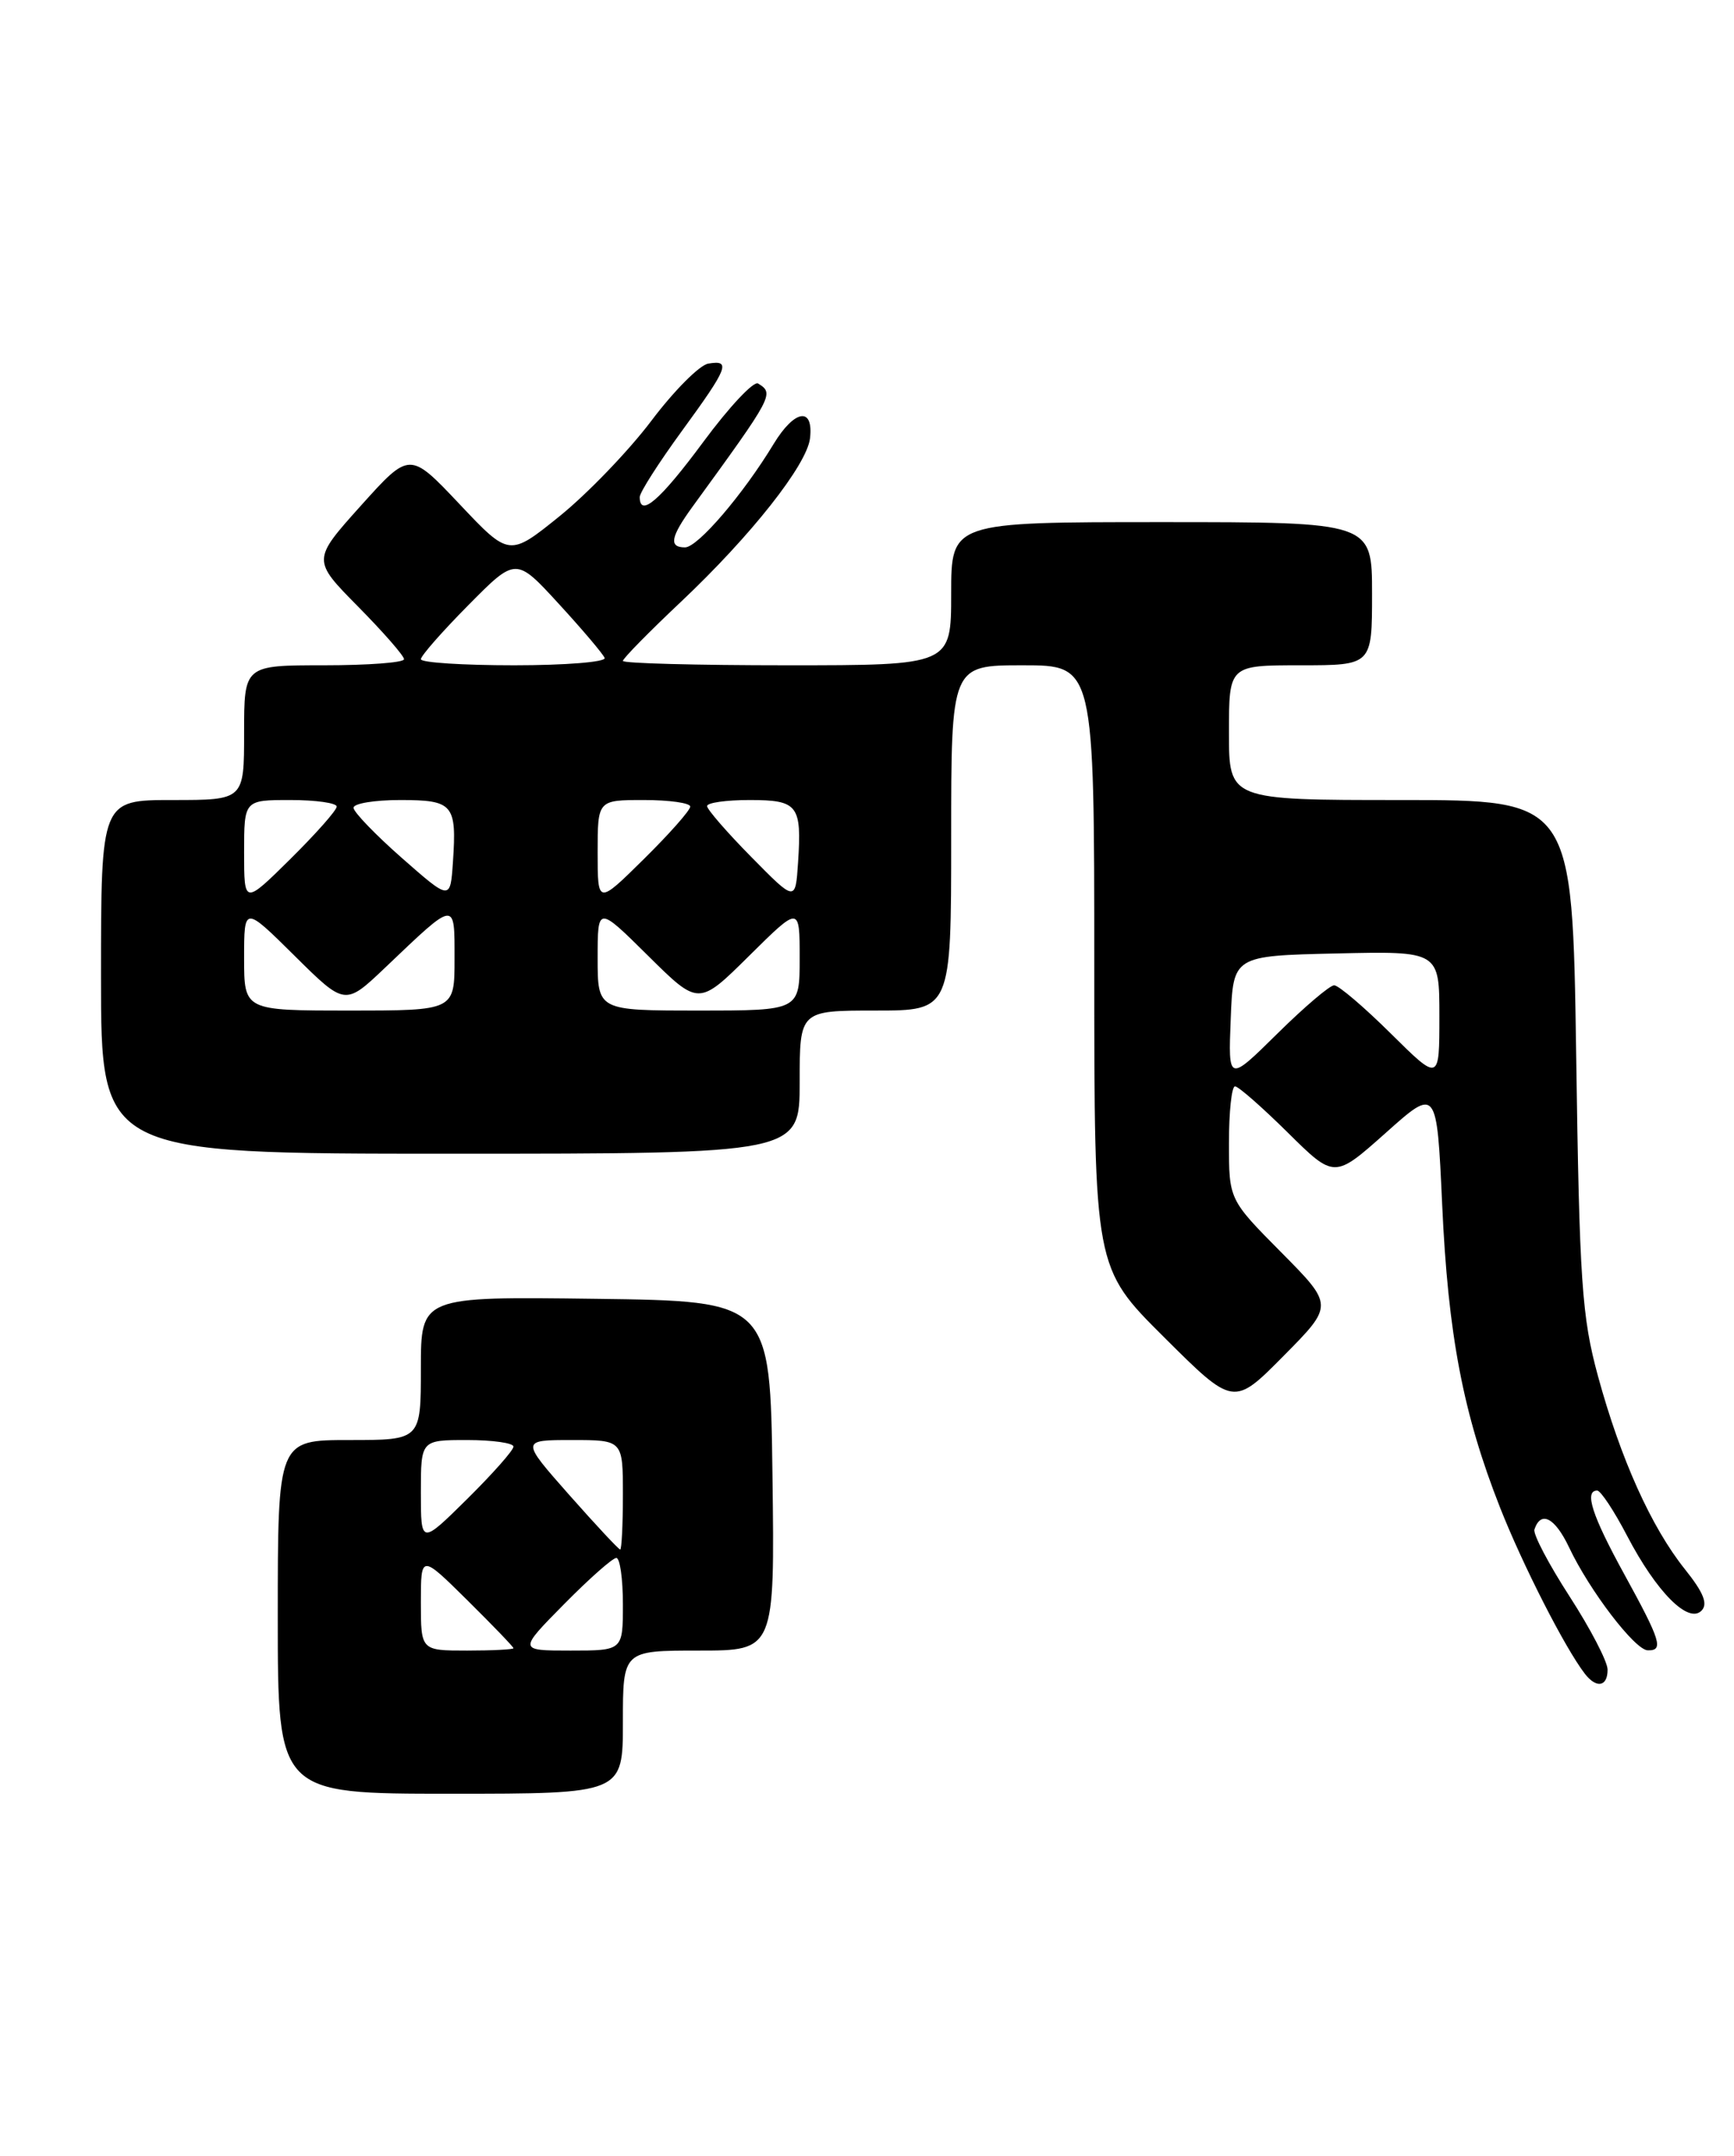 <?xml version="1.0" encoding="UTF-8" standalone="no"?>
<!DOCTYPE svg PUBLIC "-//W3C//DTD SVG 1.1//EN" "http://www.w3.org/Graphics/SVG/1.1/DTD/svg11.dtd" >
<svg xmlns="http://www.w3.org/2000/svg" xmlns:xlink="http://www.w3.org/1999/xlink" version="1.1" viewBox="0 0 206 256">
 <g >
 <path fill="currentColor"
d=" M 74.00 204.50 C 74.00 196.00 74.00 196.00 83.02 196.00 C 92.04 196.00 92.04 196.00 91.77 175.25 C 91.50 154.50 91.50 154.50 70.75 154.23 C 50.00 153.96 50.00 153.96 50.00 162.48 C 50.00 171.00 50.00 171.00 41.50 171.00 C 33.00 171.00 33.00 171.00 33.00 192.00 C 33.00 213.00 33.00 213.00 53.50 213.00 C 74.00 213.00 74.00 213.00 74.00 204.50 Z  M 190.98 198.25 C 190.97 197.29 188.93 193.38 186.46 189.56 C 183.99 185.74 182.11 182.17 182.29 181.62 C 183.05 179.34 184.72 180.20 186.40 183.73 C 188.83 188.88 194.23 195.93 195.75 195.97 C 197.67 196.02 197.31 194.85 193.00 187.00 C 189.14 179.98 188.17 177.00 189.75 177.00 C 190.16 177.00 191.77 179.43 193.31 182.39 C 196.79 189.04 200.56 192.84 202.13 191.27 C 202.93 190.47 202.40 189.13 200.16 186.33 C 196.17 181.34 192.53 173.25 189.84 163.41 C 187.92 156.34 187.64 152.27 187.25 125.25 C 186.80 95.00 186.80 95.00 166.40 95.00 C 146.00 95.00 146.00 95.00 146.00 87.00 C 146.00 79.00 146.00 79.00 154.50 79.00 C 163.00 79.00 163.00 79.00 163.00 70.50 C 163.00 62.00 163.00 62.00 138.00 62.00 C 113.00 62.00 113.00 62.00 113.00 70.50 C 113.00 79.00 113.00 79.00 93.50 79.00 C 82.78 79.00 74.00 78.77 74.00 78.48 C 74.00 78.20 77.10 75.04 80.90 71.46 C 89.24 63.59 95.86 55.20 96.23 52.05 C 96.67 48.27 94.40 48.62 91.92 52.70 C 88.28 58.71 82.89 65.00 81.38 65.00 C 79.43 65.00 79.66 63.77 82.25 60.20 C 91.89 46.95 92.00 46.74 90.06 45.54 C 89.54 45.21 86.61 48.34 83.55 52.48 C 78.43 59.40 76.00 61.51 76.00 59.02 C 76.00 58.48 78.25 54.96 81.00 51.19 C 86.52 43.63 86.88 42.71 84.13 43.18 C 83.10 43.36 80.06 46.41 77.38 49.97 C 74.70 53.52 69.80 58.61 66.50 61.28 C 60.50 66.12 60.50 66.12 54.59 59.86 C 48.67 53.60 48.67 53.60 42.87 60.05 C 37.08 66.50 37.08 66.50 42.54 72.03 C 45.54 75.07 48.00 77.88 48.00 78.28 C 48.00 78.68 43.73 79.00 38.50 79.00 C 29.00 79.00 29.00 79.00 29.00 87.00 C 29.00 95.00 29.00 95.00 20.50 95.00 C 12.00 95.00 12.00 95.00 12.00 116.00 C 12.00 137.00 12.00 137.00 53.50 137.00 C 95.00 137.00 95.00 137.00 95.00 128.50 C 95.00 120.00 95.00 120.00 104.00 120.00 C 113.00 120.00 113.00 120.00 113.00 99.50 C 113.00 79.00 113.00 79.00 121.50 79.00 C 130.00 79.00 130.00 79.00 130.00 114.77 C 130.00 150.54 130.00 150.54 138.28 158.78 C 146.55 167.01 146.55 167.01 152.50 161.00 C 158.44 155.00 158.44 155.00 152.22 148.72 C 146.00 142.45 146.00 142.45 146.00 135.72 C 146.00 132.03 146.32 129.00 146.72 129.00 C 147.12 129.00 149.93 131.47 152.98 134.48 C 158.52 139.96 158.52 139.96 164.61 134.54 C 170.69 129.11 170.69 129.11 171.33 143.02 C 172.03 158.52 173.82 167.88 178.20 179.00 C 180.91 185.87 185.92 195.69 188.28 198.75 C 189.66 200.54 191.00 200.29 190.98 198.25 Z  M 50.00 190.28 C 50.00 184.57 50.00 184.57 55.50 190.00 C 58.52 192.99 61.00 195.56 61.00 195.72 C 61.00 195.87 58.52 196.00 55.50 196.00 C 50.00 196.00 50.00 196.00 50.00 190.28 Z  M 67.00 190.50 C 69.99 187.47 72.78 185.00 73.22 185.00 C 73.65 185.00 74.00 187.47 74.00 190.50 C 74.00 196.00 74.00 196.00 67.78 196.00 C 61.57 196.00 61.57 196.00 67.00 190.50 Z  M 67.61 177.50 C 61.87 171.00 61.87 171.00 67.94 171.00 C 74.00 171.00 74.00 171.00 74.00 177.50 C 74.00 181.07 73.85 184.00 73.68 184.00 C 73.50 184.00 70.77 181.07 67.61 177.50 Z  M 50.00 177.22 C 50.00 171.00 50.00 171.00 55.50 171.00 C 58.52 171.00 61.00 171.35 61.00 171.78 C 61.00 172.22 58.52 175.01 55.50 178.00 C 50.00 183.43 50.00 183.43 50.00 177.22 Z  M 146.21 121.00 C 146.50 113.50 146.50 113.50 158.75 113.22 C 171.00 112.94 171.00 112.94 171.00 120.69 C 171.00 128.44 171.00 128.44 165.22 122.72 C 162.04 119.57 159.02 117.00 158.50 117.00 C 157.98 117.00 154.94 119.59 151.74 122.75 C 145.91 128.50 145.91 128.50 146.21 121.00 Z  M 29.00 113.78 C 29.00 107.56 29.00 107.56 35.00 113.50 C 40.99 119.43 40.99 119.43 45.75 114.91 C 54.22 106.84 54.00 106.87 54.00 113.88 C 54.00 120.00 54.00 120.00 41.50 120.00 C 29.00 120.00 29.00 120.00 29.00 113.78 Z  M 71.00 113.78 C 71.00 107.56 71.00 107.56 77.00 113.50 C 83.00 119.44 83.00 119.44 89.00 113.50 C 95.00 107.56 95.00 107.56 95.00 113.78 C 95.00 120.00 95.00 120.00 83.00 120.00 C 71.00 120.00 71.00 120.00 71.00 113.78 Z  M 29.00 101.22 C 29.00 95.00 29.00 95.00 34.50 95.00 C 37.52 95.00 40.00 95.35 40.00 95.78 C 40.00 96.22 37.52 99.01 34.50 102.00 C 29.00 107.43 29.00 107.43 29.00 101.22 Z  M 47.75 101.89 C 44.59 99.11 42.00 96.42 42.00 95.92 C 42.00 95.41 44.49 95.00 47.53 95.00 C 53.84 95.00 54.27 95.50 53.81 102.35 C 53.50 106.94 53.50 106.94 47.75 101.89 Z  M 71.00 101.22 C 71.00 95.00 71.00 95.00 76.50 95.00 C 79.53 95.00 82.00 95.35 82.00 95.78 C 82.00 96.22 79.53 99.01 76.50 102.00 C 71.00 107.43 71.00 107.43 71.00 101.22 Z  M 89.25 101.76 C 86.36 98.83 84.00 96.11 84.00 95.72 C 84.00 95.32 86.26 95.00 89.03 95.00 C 94.80 95.00 95.26 95.59 94.81 102.42 C 94.50 107.09 94.50 107.09 89.25 101.76 Z  M 50.00 78.28 C 50.00 77.88 52.54 74.99 55.64 71.86 C 61.29 66.15 61.29 66.15 66.39 71.71 C 69.20 74.77 71.65 77.66 71.83 78.13 C 72.02 78.61 67.18 79.00 61.08 79.00 C 54.99 79.00 50.00 78.68 50.00 78.28 Z "/>
</g>
</svg>